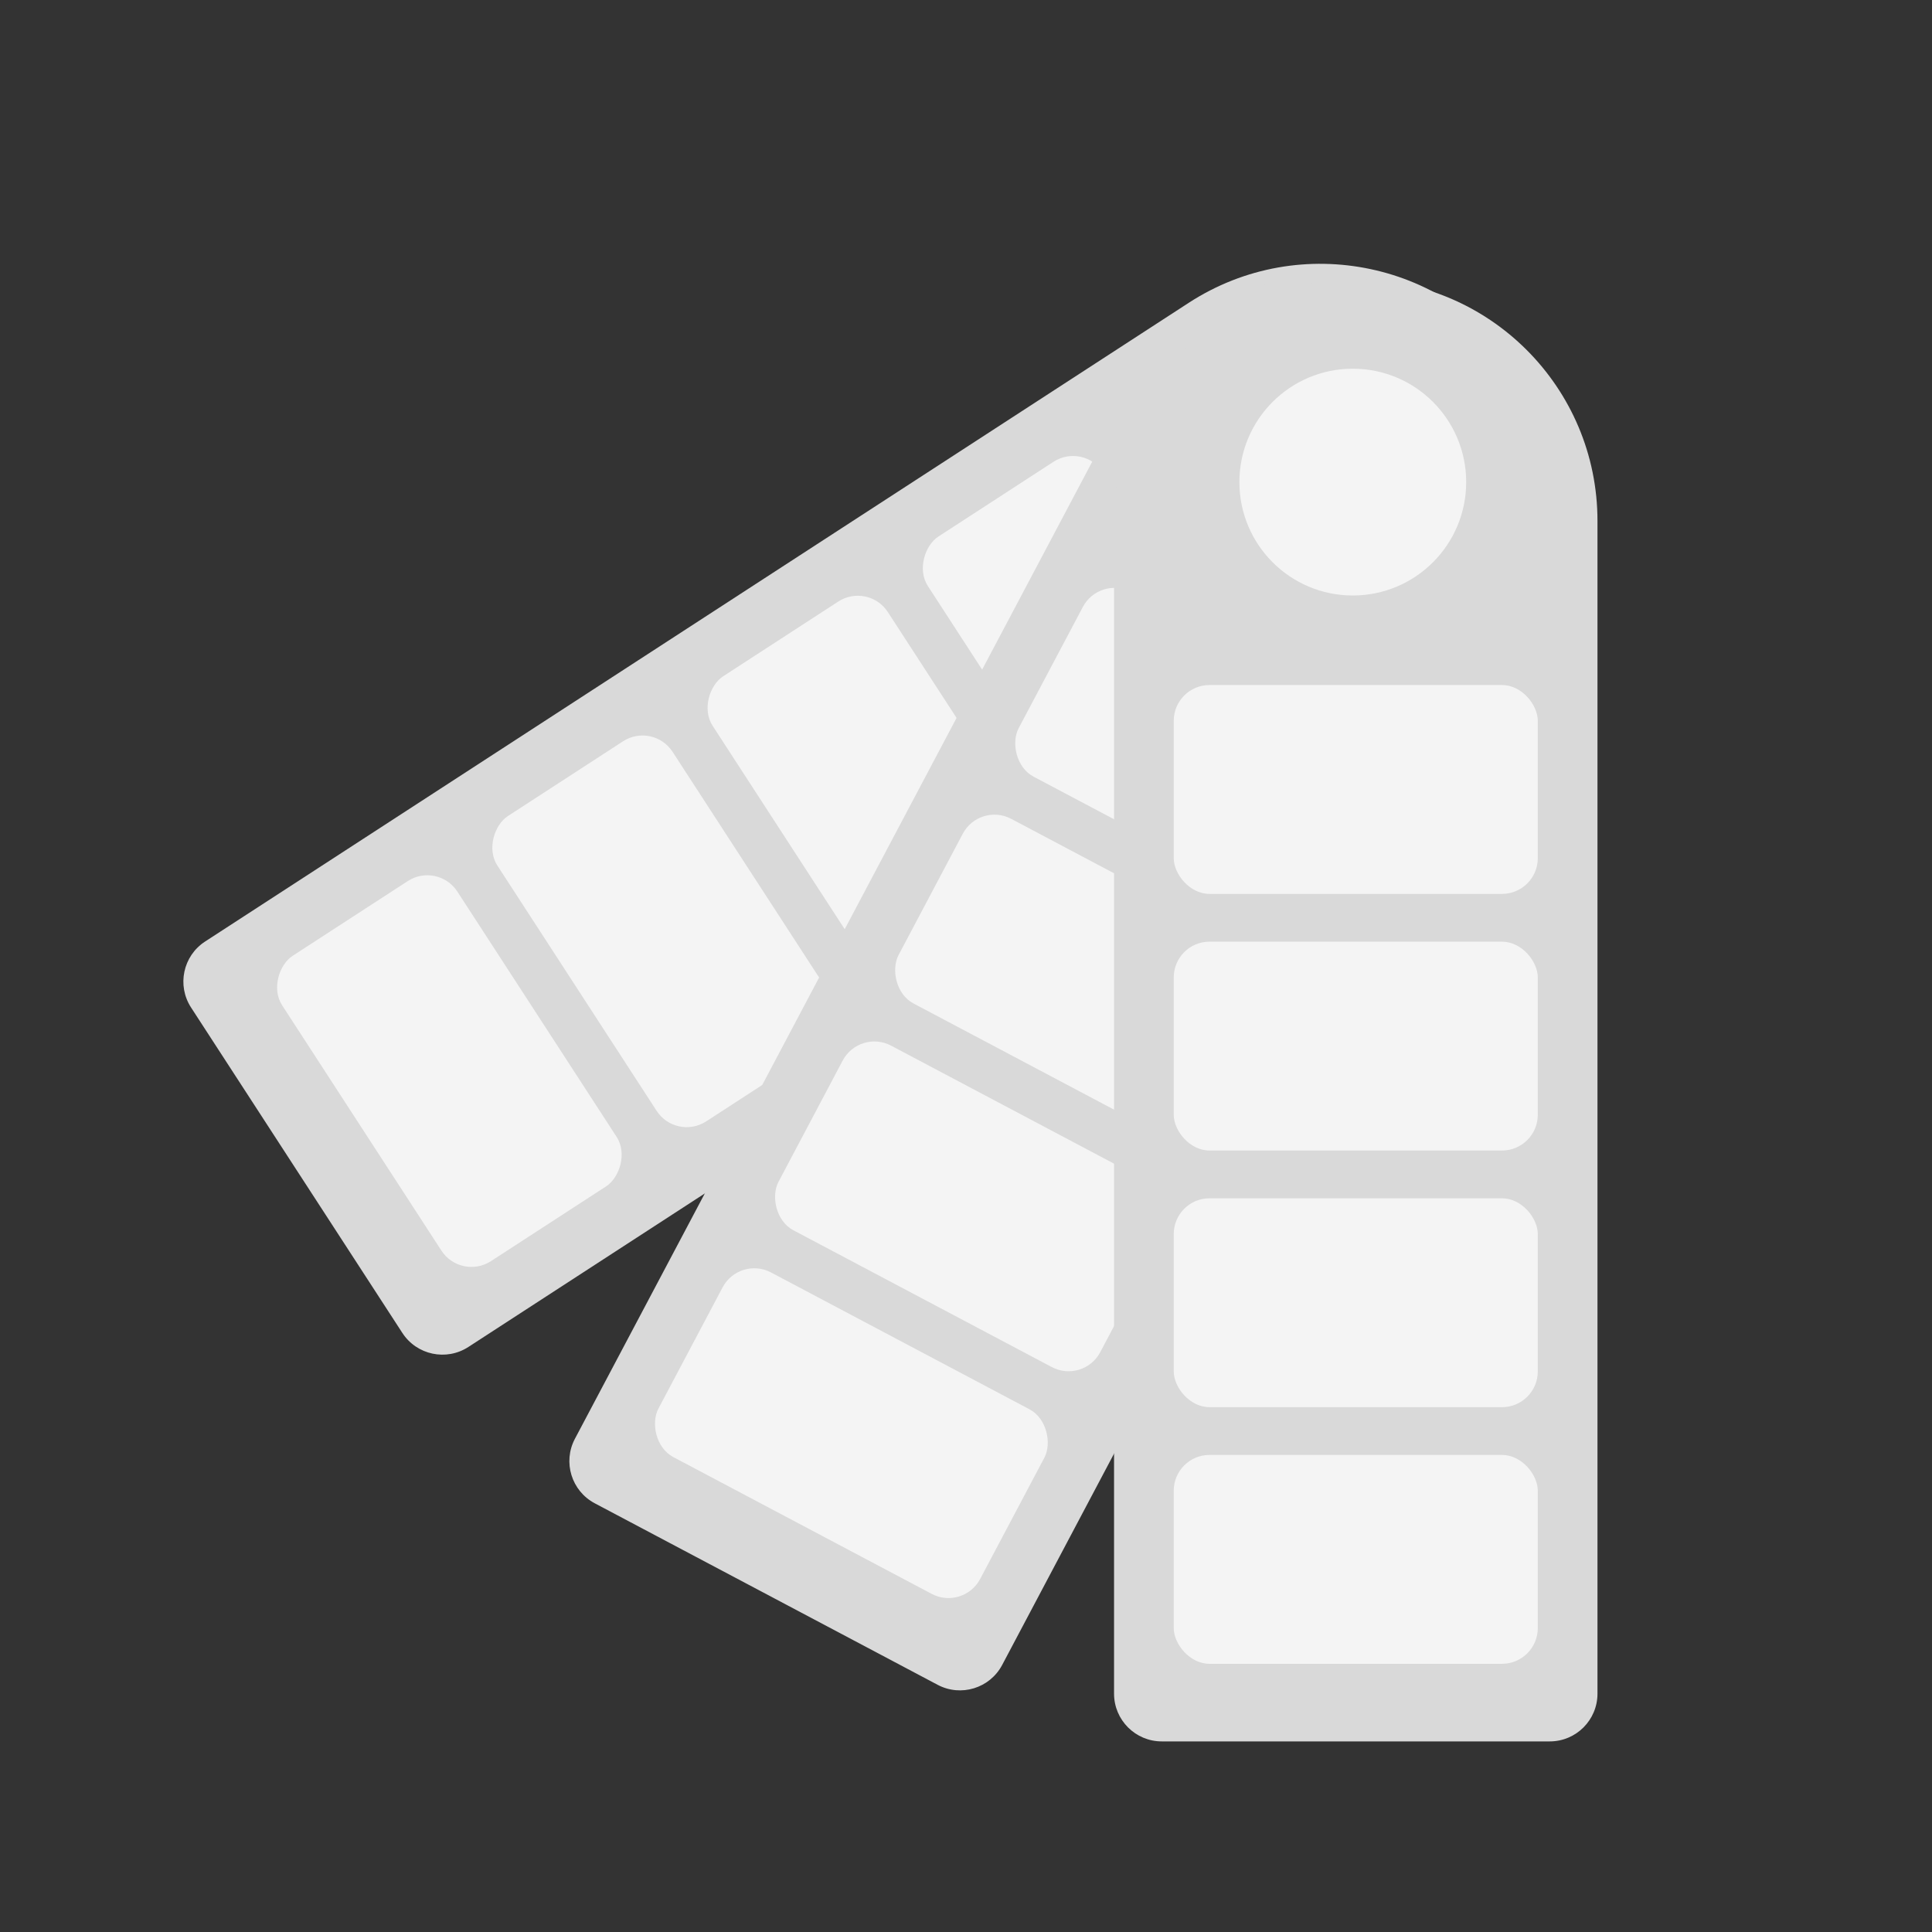 <svg width="316" height="316" viewBox="0 0 316 316" fill="none" xmlns="http://www.w3.org/2000/svg">
<rect x="0" y="0" width="316" height="316" fill="#333333" stroke="none"/>
<path d="M194.429 49.53C212.742 37.639 237.227 42.846 249.118 61.158V61.158C261.009 79.471 255.803 103.956 237.49 115.847L76.61 220.31C72.993 222.658 68.156 221.63 65.808 218.013L31.253 164.795C28.904 161.178 29.932 156.341 33.55 153.993L194.429 49.53Z" fill="#D9D9D9"/>
<rect x="177.23" y="72.338" width="59.547" height="34.166" rx="5.857" transform="rotate(57.004 177.23 72.338)" fill="#F4F4F4"/>
<rect x="142.025" y="95.196" width="59.547" height="34.166" rx="5.857" transform="rotate(57.004 142.025 95.196)" fill="#F4F4F4"/>
<rect x="106.818" y="118.056" width="59.547" height="34.166" rx="5.857" transform="rotate(57.004 106.818 118.056)" fill="#F4F4F4"/>
<rect x="71.615" y="140.915" width="59.547" height="34.166" rx="5.857" transform="rotate(57.004 71.615 140.915)" fill="#F4F4F4"/>
<circle cx="221.016" cy="78.823" r="18.547" transform="rotate(57.004 221.016 78.823)" fill="#F4F4F4"/>
<path d="M183.788 65.799C194.005 46.502 217.931 39.141 237.228 49.357V49.357C256.525 59.574 263.886 83.499 253.669 102.796L163.916 272.322C161.898 276.134 157.172 277.588 153.36 275.57L97.283 245.881C93.471 243.863 92.017 239.137 94.035 235.325L183.788 65.799Z" fill="#D9D9D9"/>
<rect x="179.855" y="94.092" width="59.547" height="34.166" rx="5.857" transform="rotate(27.898 179.855 94.092)" fill="#F4F4F4"/>
<rect x="160.215" y="131.188" width="59.547" height="34.166" rx="5.857" transform="rotate(27.898 160.215 131.188)" fill="#F4F4F4"/>
<rect x="140.574" y="168.286" width="59.547" height="34.166" rx="5.857" transform="rotate(27.898 140.574 168.286)" fill="#F4F4F4"/>
<rect x="120.932" y="205.383" width="59.547" height="34.166" rx="5.857" transform="rotate(27.898 120.932 205.383)" fill="#F4F4F4"/>
<circle cx="221.266" cy="78.462" r="18.547" transform="rotate(27.898 221.266 78.462)" fill="#F4F4F4"/>
<path d="M182.215 85.197C182.215 63.363 199.915 45.662 221.75 45.662V45.662C243.585 45.662 261.285 63.363 261.285 85.197V277.017C261.285 281.33 257.789 284.826 253.476 284.826H190.024C185.711 284.826 182.215 281.33 182.215 277.017V85.197Z" fill="#D9D9D9"/>
<rect x="191.977" y="112.043" width="59.547" height="34.166" rx="5.857" fill="#F4F4F4"/>
<rect x="191.977" y="154.019" width="59.547" height="34.166" rx="5.857" fill="#F4F4F4"/>
<rect x="191.977" y="195.994" width="59.547" height="34.166" rx="5.857" fill="#F4F4F4"/>
<rect x="191.977" y="237.97" width="59.547" height="34.166" rx="5.857" fill="#F4F4F4"/>
<circle cx="221.264" cy="78.852" r="18.547" fill="#F4F4F4"/>
</svg>
